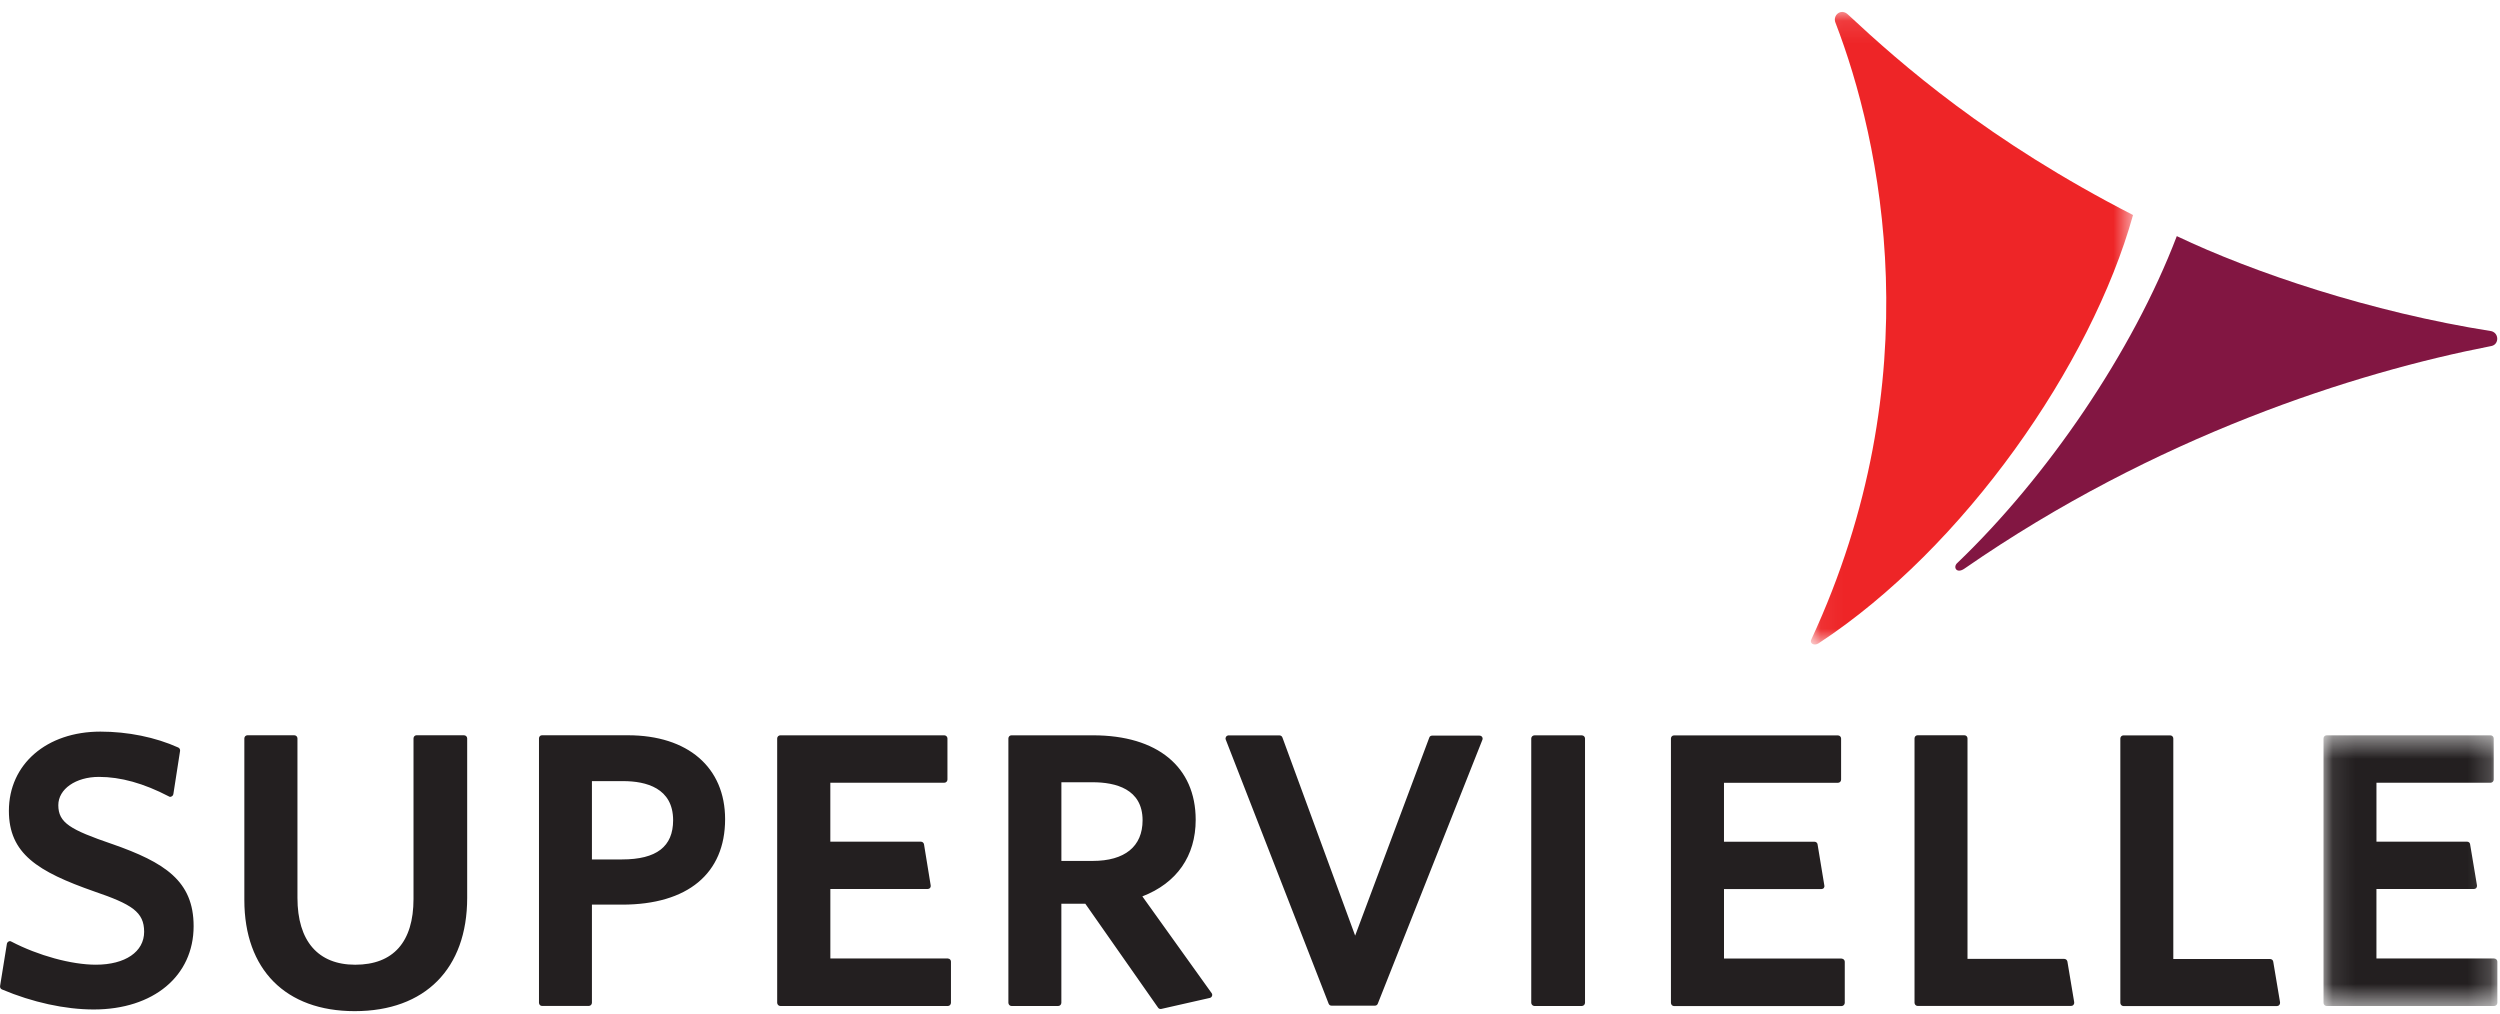 <svg height="45" viewBox="0 0 111 45" width="111" xmlns="http://www.w3.org/2000/svg" xmlns:xlink="http://www.w3.org/1999/xlink"><mask id="a" fill="#fff"><path d="m.059.105h14.306v28.087h-14.306z" fill="#fff" fill-rule="evenodd"/></mask><mask id="b" fill="#fff"><path d="m.093.457h7.718v12.018h-7.718z" fill="#fff" fill-rule="evenodd"/></mask><g fill="none" fill-rule="evenodd"><path d="m1.152.585c2.012 5.215 4.315 15.789-1.081 27.402-.065.151.128.283.333.151 6.467-4.241 12.105-12.372 13.96-19.015-6.437-3.302-10.31-6.712-12.653-8.899-.311-.3-.695.028-.559.362" fill="#ee2527" mask="url(#a)" transform="translate(80.343 .424)"/><path d="m4.968 37.471c-1.842-.633-2.379-.935-2.379-1.722 0-.717.778-1.255 1.804-1.255.966 0 1.985.284 3.102.865.017.015.042.021.061.021.025 0 .047-.006.067-.021.038-.017.064-.055.075-.103l.298-1.918c.007-.061-.024-.123-.08-.148-1.018-.458-2.242-.706-3.457-.706-2.391 0-4.064 1.448-4.064 3.518 0 1.902 1.277 2.697 3.788 3.578 1.668.57 2.217.909 2.217 1.792 0 .886-.837 1.461-2.145 1.461-1.085 0-2.559-.406-3.747-1.024-.025-.015-.043-.022-.066-.022-.024 0-.043.007-.061.017-.041.023-.068.061-.075.102l-.303 1.877c-.008.059.022.122.083.148 1.356.573 2.806.89 4.075.89 2.654 0 4.436-1.488 4.436-3.7 0-2.003-1.273-2.828-3.627-3.65m15.63-4.826h-2.103c-.075 0-.137.062-.137.138v7.131c0 1.907-.895 2.92-2.589 2.92-1.653 0-2.564-1.056-2.564-2.968v-7.082c0-.075-.062-.138-.141-.138h-2.08c-.074 0-.137.062-.137.138v7.175c0 3.091 1.834 4.936 4.899 4.936 3.124 0 4.995-1.883 4.995-5.029v-7.082c0-.075-.063-.138-.143-.138m7.022 5.513h-1.34v-3.477h1.387c1.014 0 2.218.305 2.218 1.737 0 1.168-.736 1.74-2.265 1.74m.257-5.513h-3.817c-.074 0-.131.062-.131.138v11.739c0 .073.057.141.131.141h2.083c.076 0 .137-.068.137-.141v-4.357h1.34c2.911 0 4.573-1.381 4.573-3.794 0-2.299-1.652-3.726-4.316-3.726m14.211 9.911h-5.222v-3.085h4.319c.039 0 .08-.017.106-.042.027-.034.038-.075.031-.114l-.298-1.831c-.013-.066-.07-.115-.141-.115h-4.018v-2.617h5.061c.073 0 .139-.06.139-.141v-1.826c0-.076-.066-.138-.139-.138h-7.283c-.073 0-.138.062-.138.138v11.737c0 .074.065.143.138.143h7.444c.075 0 .134-.069.134-.143v-1.828c0-.073-.059-.136-.134-.136m8.642-6.139c0 1.164-.79 1.805-2.218 1.805h-1.387v-3.493h1.387c1.013 0 2.218.294 2.218 1.688zm-.01 3.379c1.529-.59 2.368-1.793 2.368-3.399 0-2.353-1.701-3.752-4.553-3.752h-3.63c-.073 0-.133.062-.133.138v11.735c0 .075.059.144.133.144h2.084c.076 0 .135-.069.135-.144v-4.395h1.064l3.233 4.618c.029.04.069.055.115.055 0 0 .019 0 .026-.003l2.153-.488c.041-.007.079-.042.098-.084.016-.048.012-.092-.019-.132zm14.967-7.138h-2.098c-.064 0-.113.034-.131.092l-3.29 8.789-3.228-8.794c-.017-.057-.077-.097-.13-.097h-2.284c-.043.01-.076.033-.092.07-.023.037-.027.077-.012.115l4.57 11.73c.023.052.067.085.125.085h1.929c.057 0 .107-.033.126-.085l4.644-11.715c.019-.044.015-.093-.012-.131-.023-.039-.07-.058-.116-.058m4.543-.013h-2.102c-.073 0-.142.062-.142.138v11.738c0 .073.068.141.142.141h2.102c.078 0 .143-.068.143-.141v-11.738c0-.075-.064-.138-.143-.138m11.536 9.911h-5.222v-3.085h4.321c.042 0 .079-.017.108-.042.023-.034.035-.075.027-.114l-.302-1.831c-.007-.066-.069-.115-.132-.115h-4.023v-2.617h5.057c.079 0 .143-.06.143-.141v-1.826c0-.076-.064-.138-.143-.138h-7.277c-.075 0-.135.062-.135.138v11.737c0 .074.061.143.135.143h7.442c.074 0 .141-.069.141-.143v-1.828c0-.073-.067-.136-.141-.136m19.034.018h-4.306v-9.791c0-.076-.061-.138-.134-.138h-2.082c-.075 0-.136.061-.136.138v11.738c0 .073.061.141.136.141h6.821c.035 0 .076-.016.102-.051.027-.031.035-.07.033-.113l-.303-1.806c-.007-.064-.068-.117-.132-.117" fill="#231f20"/><path d="m7.674 10.368h-5.231v-3.085h4.327c.038 0 .079-.017.105-.042.023-.034.038-.075.033-.114l-.306-1.831c-.007-.066-.062-.115-.136-.115h-4.022v-2.617h5.068c.074 0 .138-.06.138-.141v-1.826c0-.076-.064-.138-.138-.138h-7.279c-.081 0-.14.062-.14.138v11.737c0 .074.059.143.14.143h7.442c.074 0 .137-.069.137-.143v-1.828c0-.073-.063-.136-.137-.136" fill="#231f20" mask="url(#b)" transform="translate(103.071 32.189)"/><path d="m110.62 14.704c-5.357-.845-10.572-2.602-13.97-4.22-1.969 5.163-5.766 10.698-9.738 14.505-.217.184-.045.506.311.257 8.487-5.88 17.333-8.705 23.405-9.885.332-.075.336-.564-.008-.657" fill="#821642"/><path d="m91.655 42.575h-4.298v-9.791c0-.076-.059-.138-.138-.138h-2.08c-.073 0-.134.061-.134.138v11.738c0 .073.06.141.134.141h6.82c.038 0 .079-.016.106-.051.025-.031.035-.07.03-.113l-.302-1.806c-.013-.064-.067-.117-.137-.117" fill="#231f20"/></g></svg>